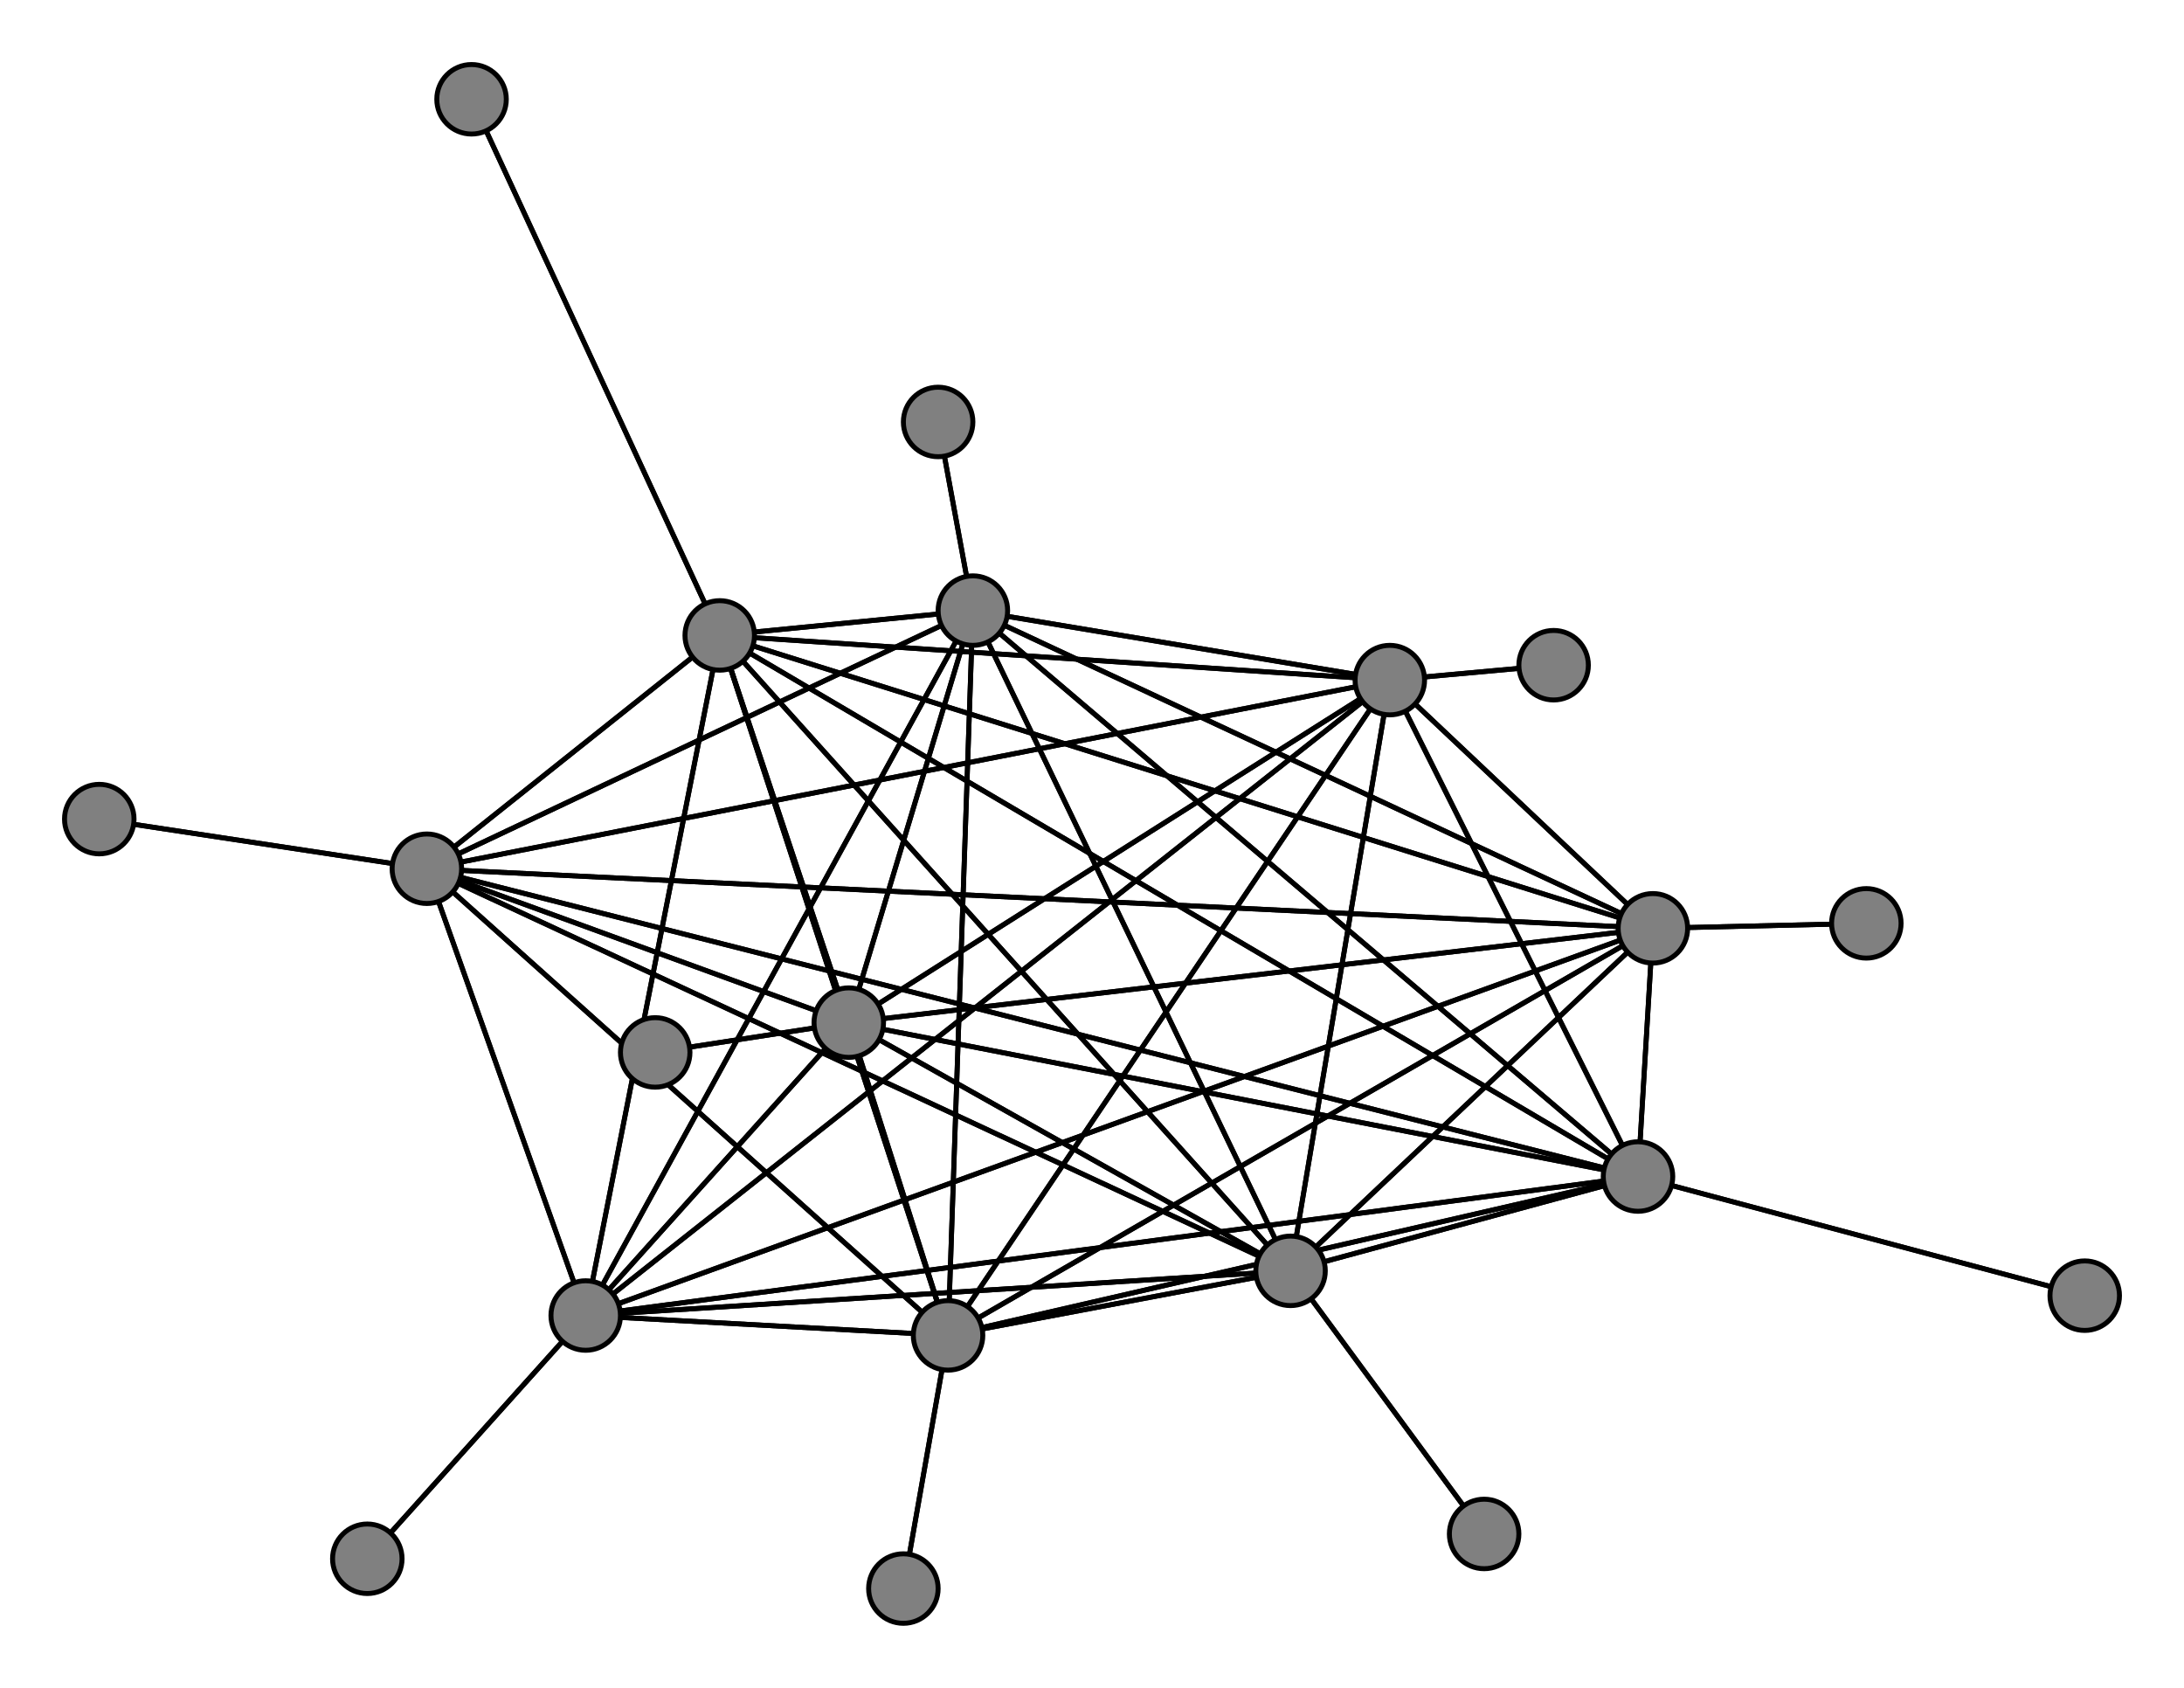 <svg width="440" height="340" xmlns="http://www.w3.org/2000/svg">
<path stroke-width="1" stroke="black" d="M 313 134 280 137"/>
<path stroke-width="1" stroke="black" d="M 330 237 333 187"/>
<path stroke-width="1" stroke="black" d="M 330 237 280 137"/>
<path stroke-width="1" stroke="black" d="M 420 261 330 237"/>
<path stroke-width="1" stroke="black" d="M 191 269 145 128"/>
<path stroke-width="1" stroke="black" d="M 191 269 260 256"/>
<path stroke-width="1" stroke="black" d="M 191 269 330 237"/>
<path stroke-width="1" stroke="black" d="M 191 269 182 320"/>
<path stroke-width="1" stroke="black" d="M 191 269 196 123"/>
<path stroke-width="1" stroke="black" d="M 191 269 118 265"/>
<path stroke-width="1" stroke="black" d="M 191 269 86 175"/>
<path stroke-width="1" stroke="black" d="M 191 269 171 206"/>
<path stroke-width="1" stroke="black" d="M 191 269 333 187"/>
<path stroke-width="1" stroke="black" d="M 191 269 280 137"/>
<path stroke-width="1" stroke="black" d="M 182 320 191 269"/>
<path stroke-width="1" stroke="black" d="M 196 123 145 128"/>
<path stroke-width="1" stroke="black" d="M 196 123 260 256"/>
<path stroke-width="1" stroke="black" d="M 196 123 330 237"/>
<path stroke-width="1" stroke="black" d="M 196 123 191 269"/>
<path stroke-width="1" stroke="black" d="M 196 123 189 85"/>
<path stroke-width="1" stroke="black" d="M 196 123 118 265"/>
<path stroke-width="1" stroke="black" d="M 196 123 86 175"/>
<path stroke-width="1" stroke="black" d="M 196 123 171 206"/>
<path stroke-width="1" stroke="black" d="M 196 123 333 187"/>
<path stroke-width="1" stroke="black" d="M 330 237 171 206"/>
<path stroke-width="1" stroke="black" d="M 330 237 86 175"/>
<path stroke-width="1" stroke="black" d="M 330 237 118 265"/>
<path stroke-width="1" stroke="black" d="M 330 237 196 123"/>
<path stroke-width="1" stroke="black" d="M 145 128 330 237"/>
<path stroke-width="1" stroke="black" d="M 145 128 191 269"/>
<path stroke-width="1" stroke="black" d="M 145 128 196 123"/>
<path stroke-width="1" stroke="black" d="M 145 128 118 265"/>
<path stroke-width="1" stroke="black" d="M 145 128 86 175"/>
<path stroke-width="1" stroke="black" d="M 145 128 171 206"/>
<path stroke-width="1" stroke="black" d="M 145 128 333 187"/>
<path stroke-width="1" stroke="black" d="M 145 128 280 137"/>
<path stroke-width="1" stroke="black" d="M 95 20 145 128"/>
<path stroke-width="1" stroke="black" d="M 260 256 145 128"/>
<path stroke-width="1" stroke="black" d="M 260 256 299 309"/>
<path stroke-width="1" stroke="black" d="M 196 123 280 137"/>
<path stroke-width="1" stroke="black" d="M 260 256 330 237"/>
<path stroke-width="1" stroke="black" d="M 260 256 196 123"/>
<path stroke-width="1" stroke="black" d="M 260 256 118 265"/>
<path stroke-width="1" stroke="black" d="M 260 256 86 175"/>
<path stroke-width="1" stroke="black" d="M 260 256 171 206"/>
<path stroke-width="1" stroke="black" d="M 260 256 333 187"/>
<path stroke-width="1" stroke="black" d="M 260 256 280 137"/>
<path stroke-width="1" stroke="black" d="M 299 309 260 256"/>
<path stroke-width="1" stroke="black" d="M 330 237 145 128"/>
<path stroke-width="1" stroke="black" d="M 330 237 260 256"/>
<path stroke-width="1" stroke="black" d="M 330 237 420 261"/>
<path stroke-width="1" stroke="black" d="M 330 237 191 269"/>
<path stroke-width="1" stroke="black" d="M 260 256 191 269"/>
<path stroke-width="1" stroke="black" d="M 189 85 196 123"/>
<path stroke-width="1" stroke="black" d="M 118 265 145 128"/>
<path stroke-width="1" stroke="black" d="M 118 265 260 256"/>
<path stroke-width="1" stroke="black" d="M 171 206 333 187"/>
<path stroke-width="1" stroke="black" d="M 171 206 280 137"/>
<path stroke-width="1" stroke="black" d="M 132 212 171 206"/>
<path stroke-width="1" stroke="black" d="M 333 187 145 128"/>
<path stroke-width="1" stroke="black" d="M 333 187 260 256"/>
<path stroke-width="1" stroke="black" d="M 333 187 330 237"/>
<path stroke-width="1" stroke="black" d="M 333 187 191 269"/>
<path stroke-width="1" stroke="black" d="M 333 187 196 123"/>
<path stroke-width="1" stroke="black" d="M 333 187 118 265"/>
<path stroke-width="1" stroke="black" d="M 333 187 86 175"/>
<path stroke-width="1" stroke="black" d="M 333 187 171 206"/>
<path stroke-width="1" stroke="black" d="M 171 206 132 212"/>
<path stroke-width="1" stroke="black" d="M 333 187 376 186"/>
<path stroke-width="1" stroke="black" d="M 376 186 333 187"/>
<path stroke-width="1" stroke="black" d="M 280 137 145 128"/>
<path stroke-width="1" stroke="black" d="M 280 137 260 256"/>
<path stroke-width="1" stroke="black" d="M 280 137 330 237"/>
<path stroke-width="1" stroke="black" d="M 280 137 191 269"/>
<path stroke-width="1" stroke="black" d="M 280 137 196 123"/>
<path stroke-width="1" stroke="black" d="M 280 137 118 265"/>
<path stroke-width="1" stroke="black" d="M 280 137 86 175"/>
<path stroke-width="1" stroke="black" d="M 280 137 171 206"/>
<path stroke-width="1" stroke="black" d="M 280 137 333 187"/>
<path stroke-width="1" stroke="black" d="M 280 137 313 134"/>
<path stroke-width="1" stroke="black" d="M 333 187 280 137"/>
<path stroke-width="1" stroke="black" d="M 145 128 260 256"/>
<path stroke-width="1" stroke="black" d="M 171 206 86 175"/>
<path stroke-width="1" stroke="black" d="M 171 206 196 123"/>
<path stroke-width="1" stroke="black" d="M 118 265 330 237"/>
<path stroke-width="1" stroke="black" d="M 118 265 191 269"/>
<path stroke-width="1" stroke="black" d="M 118 265 196 123"/>
<path stroke-width="1" stroke="black" d="M 118 265 74 314"/>
<path stroke-width="1" stroke="black" d="M 118 265 86 175"/>
<path stroke-width="1" stroke="black" d="M 118 265 171 206"/>
<path stroke-width="1" stroke="black" d="M 118 265 333 187"/>
<path stroke-width="1" stroke="black" d="M 118 265 280 137"/>
<path stroke-width="1" stroke="black" d="M 74 314 118 265"/>
<path stroke-width="1" stroke="black" d="M 86 175 145 128"/>
<path stroke-width="1" stroke="black" d="M 86 175 260 256"/>
<path stroke-width="1" stroke="black" d="M 171 206 118 265"/>
<path stroke-width="1" stroke="black" d="M 86 175 330 237"/>
<path stroke-width="1" stroke="black" d="M 86 175 196 123"/>
<path stroke-width="1" stroke="black" d="M 86 175 118 265"/>
<path stroke-width="1" stroke="black" d="M 86 175 20 165"/>
<path stroke-width="1" stroke="black" d="M 86 175 171 206"/>
<path stroke-width="1" stroke="black" d="M 86 175 333 187"/>
<path stroke-width="1" stroke="black" d="M 86 175 280 137"/>
<path stroke-width="1" stroke="black" d="M 20 165 86 175"/>
<path stroke-width="1" stroke="black" d="M 171 206 145 128"/>
<path stroke-width="1" stroke="black" d="M 171 206 260 256"/>
<path stroke-width="1" stroke="black" d="M 171 206 330 237"/>
<path stroke-width="1" stroke="black" d="M 171 206 191 269"/>
<path stroke-width="1" stroke="black" d="M 86 175 191 269"/>
<path stroke-width="1" stroke="black" d="M 145 128 95 20"/>
<circle cx="313" cy="134" r="7.0" style="fill:gray;stroke:black;stroke-width:1.0"/>
<circle cx="280" cy="137" r="7.0" style="fill:gray;stroke:black;stroke-width:1.0"/>
<circle cx="376" cy="186" r="7.0" style="fill:gray;stroke:black;stroke-width:1.0"/>
<circle cx="333" cy="187" r="7.0" style="fill:gray;stroke:black;stroke-width:1.0"/>
<circle cx="132" cy="212" r="7.0" style="fill:gray;stroke:black;stroke-width:1.0"/>
<circle cx="171" cy="206" r="7.0" style="fill:gray;stroke:black;stroke-width:1.0"/>
<circle cx="20" cy="165" r="7.0" style="fill:gray;stroke:black;stroke-width:1.0"/>
<circle cx="86" cy="175" r="7.0" style="fill:gray;stroke:black;stroke-width:1.0"/>
<circle cx="74" cy="314" r="7.0" style="fill:gray;stroke:black;stroke-width:1.0"/>
<circle cx="118" cy="265" r="7.0" style="fill:gray;stroke:black;stroke-width:1.0"/>
<circle cx="189" cy="85" r="7.0" style="fill:gray;stroke:black;stroke-width:1.0"/>
<circle cx="196" cy="123" r="7.0" style="fill:gray;stroke:black;stroke-width:1.0"/>
<circle cx="182" cy="320" r="7.0" style="fill:gray;stroke:black;stroke-width:1.0"/>
<circle cx="191" cy="269" r="7.0" style="fill:gray;stroke:black;stroke-width:1.0"/>
<circle cx="420" cy="261" r="7.0" style="fill:gray;stroke:black;stroke-width:1.0"/>
<circle cx="330" cy="237" r="7.0" style="fill:gray;stroke:black;stroke-width:1.0"/>
<circle cx="299" cy="309" r="7.0" style="fill:gray;stroke:black;stroke-width:1.0"/>
<circle cx="260" cy="256" r="7.0" style="fill:gray;stroke:black;stroke-width:1.0"/>
<circle cx="95" cy="20" r="7.0" style="fill:gray;stroke:black;stroke-width:1.0"/>
<circle cx="145" cy="128" r="7.0" style="fill:gray;stroke:black;stroke-width:1.0"/>
</svg>

